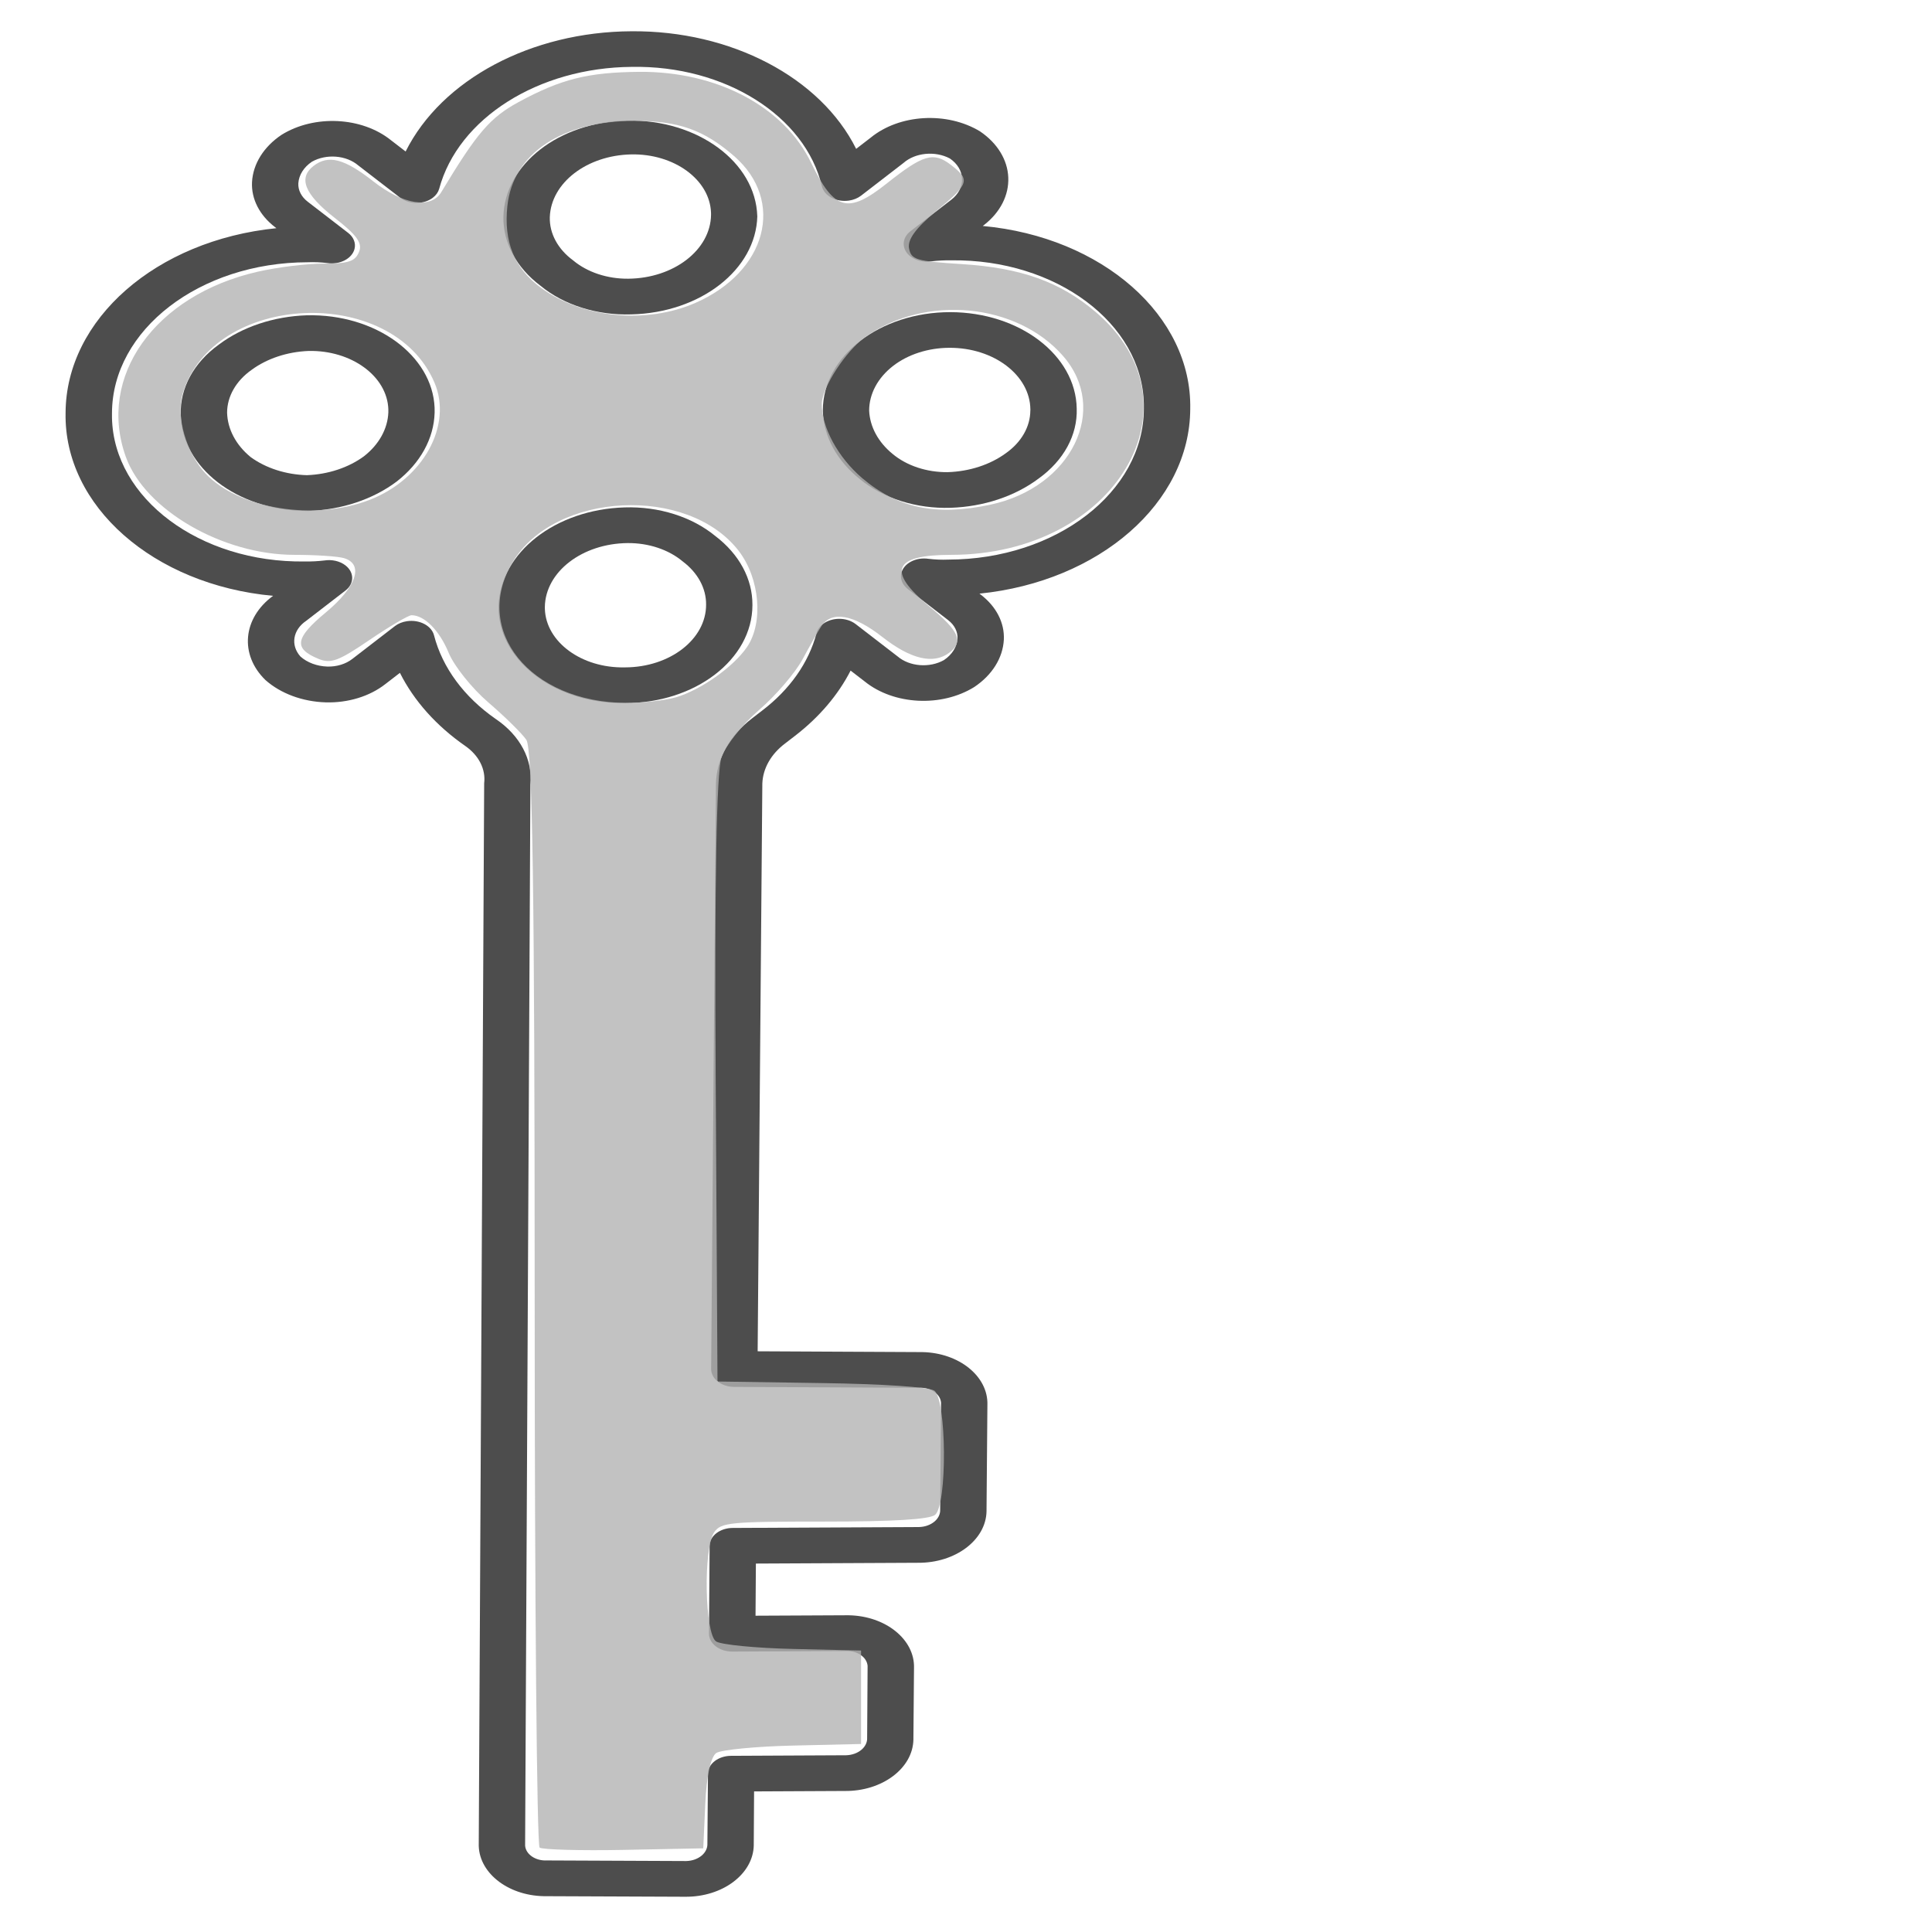 <?xml version="1.0" encoding="UTF-8" standalone="no"?>
<svg
   width="16"
   height="16"
   viewBox="0 0 16 16"
   fill="none"
   version="1.1"
   id="svg4"
   sodipodi:docname="secret.svg"
   inkscape:version="1.1 (c68e22c387, 2021-05-23)"
   xmlns:inkscape="http://www.inkscape.org/namespaces/inkscape"
   xmlns:sodipodi="http://sodipodi.sourceforge.net/DTD/sodipodi-0.dtd"
   xmlns="http://www.w3.org/2000/svg"
   xmlns:svg="http://www.w3.org/2000/svg">
  <defs
     id="defs8">
    <clipPath
       id="clip0">
      <rect
         x="35"
         y="-17"
         width="98"
         height="210"
         id="rect1098" />
    </clipPath>
  </defs>
  <sodipodi:namedview
     id="namedview6"
     pagecolor="#ffffff"
     bordercolor="#666666"
     borderopacity="1.0"
     inkscape:pageshadow="2"
     inkscape:pageopacity="0.0"
     inkscape:pagecheckerboard="0"
     showgrid="false"
     inkscape:zoom="21.98"
     inkscape:cx="7.9845314"
     inkscape:cy="8.0072793"
     inkscape:window-width="1500"
     inkscape:window-height="930"
     inkscape:window-x="-6"
     inkscape:window-y="-6"
     inkscape:window-maximized="1"
     inkscape:current-layer="svg4" />
  <g
     clip-path="url(#clip0)"
     transform="matrix(0.096,0,0,0.074,-2.838,1.451)"
     id="g1113"
     style="fill:#4d4d4d;fill-opacity:1">
    <path
       d="m 116.543,0.245 c -0.064,-1.975 -0.942,-3.834 -2.425,-5.139 l -0.014,-0.014 c -2.854,-2.24 -6.945,-1.933 -9.433,0.708 l -1.251,1.251 C 100.343,-10.953 92.616,-16.201 84.041,-16.109 75.397,-16.056 67.666,-10.718 64.554,-2.654 L 63.294,-3.913 C 60.782,-6.536 56.68,-6.8 53.852,-4.521 52.309,-3.181 51.388,-1.266 51.303,0.776 51.232,2.658 51.952,4.484 53.289,5.812 l 0.117,0.117 C 43.024,7.291 35.25,16.125 35.22,26.597 c -0.157,10.402 7.569,19.242 17.899,20.477 -2.622,2.498 -2.907,6.583 -0.659,9.422 1.316,1.515 3.198,2.42 5.203,2.5 1.918,0.07 3.777,-0.667 5.127,-2.031 l 1.272,-1.272 c 1.213,3.134 3.147,5.939 5.644,8.188 1.168,1.056 1.77,2.601 1.624,4.168 L 70.863,186.691 c -0.083,3.18 2.428,5.826 5.609,5.909 0.092,0.002 0.184,0.002 0.276,0.001 l 11.912,0.063 c 3.23,0.043 5.884,-2.54 5.927,-5.77 6e-4,-0.052 6e-4,-0.105 0,-0.157 l 0.027,-5.862 7.818,-0.049 c 3.227,0.046 5.881,-2.532 5.927,-5.758 0.001,-0.056 0.001,-0.113 0,-0.169 l 0.051,-7.834 c 0.078,-3.182 -2.438,-5.824 -5.62,-5.902 -0.094,-0.003 -0.188,-0.003 -0.282,0 l -7.769,0.048 0.031,-5.835 13.968,-0.088 c 3.231,0.043 5.886,-2.542 5.929,-5.773 0,-0.051 0,-0.103 0,-0.155 l 0.075,-11.748 c 0.077,-3.182 -2.44,-5.826 -5.623,-5.903 -0.086,-0.002 -0.171,-0.002 -0.256,-0.001 l -13.941,-0.089 0.404,-63.54 c 0.048,-1.696 0.755,-3.308 1.972,-4.491 l 0.848,-0.848 c 2.082,-2.079 3.714,-4.563 4.795,-7.299 l 1.228,1.228 c 2.513,2.623 6.614,2.887 9.442,0.608 1.543,-1.339 2.465,-3.255 2.549,-5.296 0.071,-1.883 -0.649,-3.709 -1.986,-5.036 l -0.118,-0.117 C 124.437,45.464 132.21,36.63 132.24,26.158 132.397,15.756 124.671,6.916 114.341,5.681 l 0.11,-0.11 c 1.401,-1.411 2.158,-3.338 2.092,-5.326 z m -6.625,9.393 c 0.565,-0.087 1.137,-0.124 1.709,-0.112 9.026,-0.149 16.464,7.048 16.612,16.074 0.004,0.179 0.003,0.359 0.001,0.539 -0.02,9.314 -7.566,16.86 -16.881,16.88 -0.566,0.03 -1.134,-2e-4 -1.694,-0.089 -1.084,-0.21 -2.133,0.497 -2.344,1.581 -0.127,0.652 0.079,1.325 0.549,1.794 l 3.475,3.476 c 0.554,0.546 0.851,1.301 0.817,2.078 -0.044,0.929 -0.468,1.799 -1.172,2.407 -1.241,0.906 -2.967,0.728 -3.995,-0.414 l -3.619,-3.619 c -0.78,-0.781 -2.046,-0.782 -2.827,-0.002 -0.284,0.284 -0.476,0.646 -0.551,1.04 -0.671,3.282 -2.303,6.291 -4.687,8.645 l -0.848,0.848 c -1.955,1.928 -3.081,4.544 -3.136,7.29 L 90.911,133.593 c -0.007,1.104 0.882,2.004 1.986,2.011 l 15.967,0.099 c 0.977,-0.061 1.819,0.682 1.88,1.659 0.004,0.074 0.004,0.147 0,0.221 l -0.075,11.75 c 0.038,1.04 -0.774,1.915 -1.814,1.954 -0.047,0.001 -0.094,0.001 -0.14,0 l -15.947,0.102 c -1.095,0.006 -1.981,0.892 -1.988,1.987 l -0.055,9.839 c -0.006,1.104 0.884,2.004 1.988,2.01 0.007,0 0.015,0 0.022,0 l 9.792,-0.063 c 0.977,-0.061 1.819,0.682 1.88,1.659 0.004,0.073 0.004,0.147 0,0.22 l -0.039,7.833 c 0.039,1.041 -0.775,1.916 -1.816,1.954 -0.046,0.002 -0.092,0.002 -0.138,0.001 l -9.79,0.062 c -1.094,0.007 -1.979,0.892 -1.986,1.986 l -0.051,7.833 c 0.04,1.04 -0.77,1.914 -1.809,1.955 -0.041,0.001 -0.082,0.002 -0.123,0 L 76.744,188.6 c -0.974,0.066 -1.816,-0.671 -1.881,-1.645 -0.005,-0.078 -0.005,-0.157 0,-0.236 L 75.318,68.199 c 0.217,-2.784 -0.893,-5.508 -2.994,-7.347 -2.733,-2.465 -4.598,-5.746 -5.319,-9.356 -0.21,-1.084 -1.258,-1.793 -2.342,-1.583 -0.392,0.076 -0.751,0.267 -1.033,0.548 l -3.667,3.667 c -0.568,0.578 -1.353,0.891 -2.163,0.862 -0.893,-0.039 -1.73,-0.444 -2.315,-1.119 -0.878,-1.266 -0.665,-2.991 0.496,-4.005 l 3.378,-3.378 c 0.781,-0.781 0.78,-2.047 -8e-4,-2.827 -0.475,-0.475 -1.157,-0.679 -1.815,-0.544 -0.565,0.086 -1.137,0.124 -1.709,0.112 -9.025,0.149 -16.462,-7.046 -16.611,-16.071 -0.003,-0.18 -0.003,-0.36 -2e-4,-0.54 0.021,-9.312 7.564,-16.855 16.876,-16.876 0.569,-0.03 1.14,-1.7e-4 1.703,0.089 1.084,0.211 2.133,-0.497 2.344,-1.581 0.127,-0.652 -0.079,-1.325 -0.548,-1.794 L 56.122,2.979 C 55.564,2.433 55.265,1.675 55.299,0.896 c 0.05,-0.928 0.472,-1.796 1.172,-2.407 1.241,-0.907 2.967,-0.728 3.996,0.414 L 64.08,2.515 c 0.78,0.781 2.046,0.781 2.827,7.2e-4 0.271,-0.271 0.458,-0.613 0.54,-0.987 1.638,-7.894 8.558,-13.578 16.62,-13.652 8.011,-0.186 14.966,5.483 16.398,13.367 0.203,1.085 1.247,1.8 2.332,1.597 0.396,-0.074 0.761,-0.266 1.046,-0.551 l 3.659,-3.66 c 1.011,-1.158 2.729,-1.375 3.996,-0.505 0.65,0.572 1.032,1.39 1.052,2.256 0.036,0.884 -0.301,1.744 -0.927,2.369 l -3.518,3.518 c -0.781,0.781 -0.78,2.047 0,2.827 0.475,0.475 1.158,0.679 1.816,0.544 z"
       fill-rule="evenodd"
       id="path1103"
       style="fill:#4d4d4d;fill-opacity:1" />
    <path
       d="M 94.89,4.583 C 94.75,-1.464 89.735,-6.253 83.688,-6.113 77.803,-5.977 73.078,-1.214 72.989,4.671 c -0.031,2.898 1.127,5.682 3.203,7.703 2.017,2.156 4.874,3.325 7.824,3.202 5.976,-0.177 10.762,-5.013 10.877,-10.99 z M 79.019,9.547 C 77.69,8.287 76.954,6.525 76.992,4.694 v 0 c 0.103,-3.835 3.188,-6.919 7.022,-7.022 3.705,-0.098 6.788,2.826 6.886,6.531 0.002,0.079 0.003,0.157 0.002,0.236 -0.044,3.927 -3.217,7.099 -7.144,7.144 -1.796,0.022 -3.518,-0.717 -4.739,-2.034 z"
       fill-rule="evenodd"
       id="path1105"
       style="fill:#4d4d4d;fill-opacity:1" />
    <path
       d="m 67.057,26.579 c 0.116,-5.907 -4.58,-10.79 -10.488,-10.905 -0.179,-0.003 -0.358,-0.002 -0.536,0.003 -2.849,0.122 -5.553,1.29 -7.595,3.281 -2.162,2.02 -3.356,4.869 -3.281,7.827 0.076,5.926 4.861,10.712 10.787,10.787 0.079,0.004 0.157,0.004 0.236,-0.001 2.847,-0.122 5.55,-1.289 7.592,-3.278 2.045,-2.054 3.221,-4.816 3.284,-7.713 z m -15.872,4.966 c -1.268,-1.349 -1.992,-3.119 -2.032,-4.97 0.004,-1.823 0.771,-3.561 2.115,-4.792 1.332,-1.269 3.074,-2.019 4.911,-2.115 3.703,-0.099 6.784,2.822 6.884,6.525 0.003,0.12 0.003,0.239 -1e-4,0.359 -0.059,1.845 -0.813,3.601 -2.113,4.912 -1.333,1.266 -3.075,2.013 -4.91,2.106 C 54.227,33.507 52.502,32.787 51.184,31.544 Z"
       fill-rule="evenodd"
       id="path1107"
       style="fill:#4d4d4d;fill-opacity:1" />
    <path
       d="m 72.573,48.172 c -0.115,5.907 4.58,10.79 10.488,10.905 0.139,0.003 0.278,0.003 0.417,-2e-4 6.061,0.011 10.983,-4.894 10.994,-10.955 0,-0.013 -2e-4,-0.026 -2e-4,-0.04 0.014,-2.894 -1.14,-5.671 -3.201,-7.702 -2.017,-2.156 -4.874,-3.325 -7.824,-3.202 -5.955,0.226 -10.713,5.035 -10.874,10.993 z M 90.475,48.058 c 0.008,3.871 -3.124,7.015 -6.994,7.022 -0.009,0 -0.018,0 -0.028,0 -3.705,0.098 -6.787,-2.826 -6.886,-6.53 -0.002,-0.079 -0.003,-0.157 -0.002,-0.236 0.046,-3.926 3.218,-7.097 7.144,-7.144 1.798,-0.02 3.521,0.723 4.741,2.044 1.308,1.271 2.039,3.02 2.025,4.844 z"
       fill-rule="evenodd"
       id="path1109"
       style="fill:#4d4d4d;fill-opacity:1" />
    <path
       d="m 100.547,26.433 c 0.079,2.84 1.222,5.548 3.201,7.586 2.017,2.156 4.874,3.325 7.824,3.202 2.848,-0.122 5.552,-1.289 7.594,-3.278 2.163,-2.02 3.358,-4.87 3.281,-7.829 -0.077,-5.971 -4.931,-10.774 -10.902,-10.789 -6.072,-0.002 -10.996,4.918 -10.999,10.99 0,0.04 0,0.079 10e-4,0.119 z m 17.899,-0.109 c -0.004,1.823 -0.771,3.562 -2.117,4.793 -1.364,1.291 -3.15,2.043 -5.027,2.116 -1.794,0.021 -3.514,-0.719 -4.733,-2.035 -1.245,-1.317 -1.966,-3.044 -2.028,-4.855 0.002,-1.874 0.745,-3.672 2.067,-5.001 1.283,-1.287 3.021,-2.015 4.838,-2.026 3.838,-0.031 6.973,3.055 7.004,6.893 0,0.037 0,0.074 0,0.111 z"
       fill-rule="evenodd"
       id="path1111"
       style="fill:#4d4d4d;fill-opacity:1" />
  </g>
  <path
     style="opacity:0.8;fill:#b3b3b3;fill-opacity:1;stroke-width:0.052"
     d="m 4.469,15.302 c -0.023,-0.017 -0.041,-2.067 -0.041,-4.554 0,-3.328 -0.018,-4.548 -0.069,-4.621 C 4.321,6.072 4.179,5.933 4.044,5.817 3.908,5.7 3.761,5.516 3.716,5.407 3.64,5.222 3.515,5.095 3.408,5.095 c -0.025,0 -0.182,0.092 -0.348,0.205 C 2.803,5.475 2.74,5.498 2.639,5.457 2.429,5.371 2.443,5.284 2.697,5.073 2.953,4.861 3.016,4.672 2.848,4.622 2.796,4.607 2.612,4.595 2.438,4.595 1.843,4.595 1.201,4.223 1.043,3.786 0.801,3.12 1.281,2.444 2.135,2.25 c 0.161,-0.037 0.407,-0.067 0.546,-0.067 0.205,0 0.26,-0.018 0.292,-0.096 C 3.004,2.014 2.956,1.947 2.769,1.802 2.522,1.609 2.468,1.473 2.597,1.374 2.72,1.279 2.851,1.313 3.093,1.503 3.338,1.695 3.57,1.732 3.654,1.592 3.95,1.1 4.058,0.974 4.295,0.845 4.648,0.654 4.869,0.599 5.292,0.595 5.937,0.589 6.493,0.883 6.718,1.349 6.909,1.744 7.022,1.775 7.343,1.52 7.645,1.28 7.73,1.255 7.873,1.364 8.038,1.49 8.028,1.52 7.751,1.75 7.584,1.889 7.515,1.984 7.528,2.056 7.546,2.151 7.586,2.163 7.963,2.187 8.456,2.218 8.778,2.333 9.073,2.583 9.978,3.35 9.237,4.595 7.876,4.595 c -0.478,0 -0.534,0.133 -0.18,0.427 0.249,0.206 0.286,0.292 0.166,0.383 C 7.732,5.504 7.544,5.461 7.307,5.275 7.068,5.088 6.887,5.056 6.802,5.186 6.777,5.224 6.708,5.346 6.647,5.459 6.587,5.571 6.425,5.76 6.287,5.879 6.15,5.997 6.009,6.174 5.975,6.272 5.934,6.389 5.917,7.307 5.927,8.945 l 0.015,2.496 0.858,0.013 c 0.509,0.007 0.89,0.033 0.936,0.062 0.104,0.066 0.11,0.951 0.007,1.03 -0.049,0.037 -0.339,0.055 -0.919,0.055 -0.777,0 -0.853,0.007 -0.909,0.088 -0.092,0.131 -0.079,0.845 0.016,0.905 0.043,0.027 0.33,0.055 0.639,0.062 l 0.561,0.013 v 0.387 0.387 l -0.561,0.013 c -0.309,0.007 -0.595,0.035 -0.637,0.061 -0.046,0.029 -0.082,0.19 -0.092,0.419 l -0.017,0.371 -0.657,0.013 c -0.361,0.007 -0.675,-0.002 -0.698,-0.019 z M 5.597,5.775 C 5.802,5.715 6.073,5.524 6.186,5.359 6.324,5.157 6.293,4.792 6.119,4.564 5.699,4.016 4.592,4.071 4.244,4.658 3.91,5.221 4.389,5.815 5.181,5.821 5.318,5.822 5.505,5.801 5.597,5.775 Z M 3.063,4.139 C 3.506,3.966 3.75,3.521 3.597,3.166 3.246,2.351 1.761,2.421 1.512,3.263 1.457,3.451 1.543,3.75 1.701,3.92 1.977,4.216 2.606,4.317 3.063,4.139 Z M 8.2,4.18 C 8.875,4.037 9.191,3.388 8.802,2.946 8.419,2.51 7.667,2.438 7.169,2.789 7.007,2.902 6.808,3.208 6.806,3.344 6.804,3.539 6.941,3.79 7.142,3.961 7.435,4.209 7.753,4.275 8.2,4.18 Z M 5.758,2.509 C 6.35,2.25 6.505,1.664 6.08,1.293 5.83,1.076 5.62,1.001 5.256,1.001 c -0.603,0 -1.007,0.27 -1.054,0.703 -0.032,0.299 0.057,0.517 0.279,0.68 0.342,0.251 0.87,0.302 1.277,0.125 z"
     id="path1965" />
</svg>
